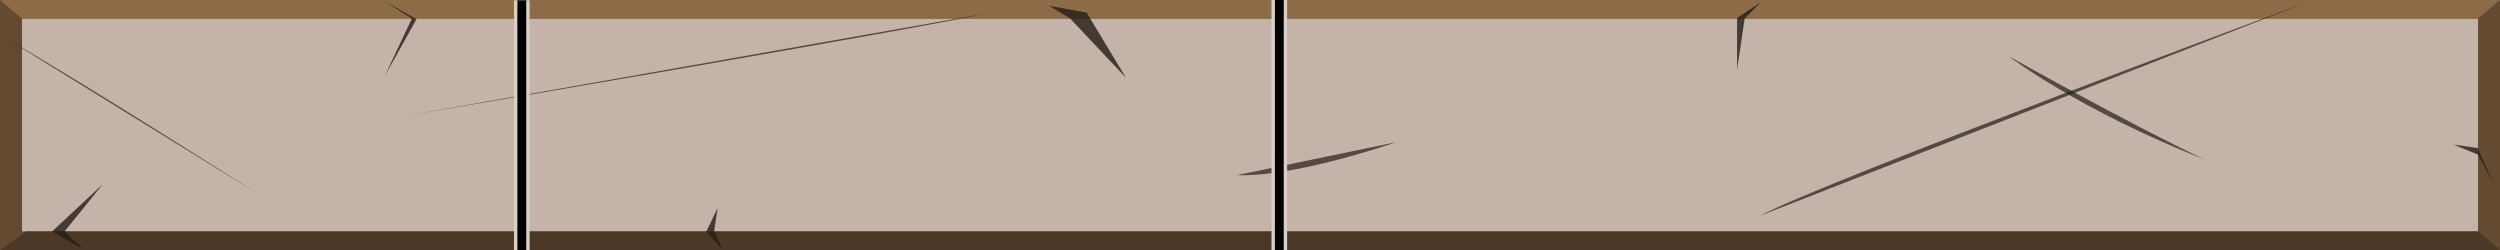 <?xml version="1.0" encoding="UTF-8" standalone="no"?>
<!-- Created with Inkscape (http://www.inkscape.org/) -->

<svg
   width="1587.5mm"
   height="158.957mm"
   viewBox="0 0 1587.5 158.957"
   version="1.1"
   id="svg20458"
   xml:space="preserve"
   inkscape:version="1.2.2 (732a01da63, 2022-12-09)"
   sodipodi:docname="stage.svg"
   inkscape:export-filename="upgrade-S.svg"
   inkscape:export-xdpi="192"
   inkscape:export-ydpi="192"
   xmlns:inkscape="http://www.inkscape.org/namespaces/inkscape"
   xmlns:sodipodi="http://sodipodi.sourceforge.net/DTD/sodipodi-0.dtd"
   xmlns="http://www.w3.org/2000/svg"
   xmlns:svg="http://www.w3.org/2000/svg"><sodipodi:namedview
     id="namedview20460"
     pagecolor="#ffffff"
     bordercolor="#000000"
     borderopacity="0.25"
     inkscape:showpageshadow="2"
     inkscape:pageopacity="0.0"
     inkscape:pagecheckerboard="0"
     inkscape:deskcolor="#d1d1d1"
     inkscape:document-units="mm"
     showgrid="false"
     inkscape:zoom="0.056568542"
     inkscape:cx="9722.7183"
     inkscape:cy="-14451.495"
     inkscape:window-width="1920"
     inkscape:window-height="991"
     inkscape:window-x="-9"
     inkscape:window-y="-9"
     inkscape:window-maximized="1"
     inkscape:current-layer="layer1"
     showguides="false" /><defs
     id="defs20455" /><g
     inkscape:label="Vrstva 1"
     inkscape:groupmode="layer"
     id="layer1"
     transform="translate(-1121.993,3757.054)"><g
       id="g105439"
       transform="translate(187.149,-29.766)"><rect
         style="fill:#634a31;fill-opacity:1;stroke-width:0.799;stroke-linecap:round;stroke-linejoin:bevel;stroke-miterlimit:7.9"
         id="rect5939-0-8-5"
         width="1587.5"
         height="158.75"
         x="934.844"
         y="-3727.288" /><rect
         style="fill:#c4b3a8;fill-opacity:1;stroke-width:0.731;stroke-linecap:round;stroke-linejoin:bevel;stroke-miterlimit:7.9"
         id="rect5939-1-6-7-8"
         width="1559.582"
         height="135.174"
         x="948.803"
         y="-3715.5" /><path
         d="m 1720.341,-3616.055 101.032,-20.96 c 0,0 -63.208,22.225 -101.032,20.96"
         style="fill:#241d18;fill-opacity:0.699;fill-rule:nonzero;stroke:none;stroke-width:0.211"
         id="path3736-4-6-5-6-7" /><path
         style="fill:#8d6b47;fill-opacity:1;stroke-width:0.529;stroke-linecap:round;stroke-linejoin:bevel;stroke-miterlimit:7.9"
         d="m 934.844,-3727.288 13.959,11.788 h 1559.582 l 13.959,-11.788 h -1587.5"
         id="path7191-2-0-2" /><path
         style="fill:#4c3826;fill-opacity:1;stroke-width:0.529;stroke-linecap:round;stroke-linejoin:bevel;stroke-miterlimit:7.9"
         d="m 934.844,-3568.538 16.605,-11.788 h 1556.937 l 13.959,11.788 z"
         id="path8791-4-1-9" /><path
         d="m 2210.394,-3691.604 c 0,0 43.974,33.884 124.547,65.699 -49.738,-23.554 -124.547,-65.699 -124.547,-65.699"
         style="fill:#241d18;fill-opacity:0.699;fill-rule:nonzero;stroke:none;stroke-width:0.156"
         id="path4224-9-7-1-7-4" /><path
         d="m 2052.607,-3590.331 350.492,-136.847 c 0,0 -310.716,115.249 -350.492,136.847"
         style="fill:#241d18;fill-opacity:0.699;fill-rule:nonzero;stroke:none;stroke-width:0.315"
         id="path3646-1-3-4-4-15" /><path
         d="m 1601.159,-3723.578 18.435,3.332 5.238,0.944 25.042,41.452 -35.446,-37.65 -13.269,-8.075"
         style="fill:#241d18;fill-opacity:0.804;fill-rule:nonzero;stroke:none;stroke-width:0.248"
         id="path4100-4-6-3-5-2" /><path
         d="m 2518.117,-3610.835 -10.034,-22.508 -15.354,-2.14 15.657,6.362 9.731,18.286"
         style="fill:#241d18;fill-opacity:0.804;fill-rule:nonzero;stroke:none;stroke-width:0.203"
         id="path4776-5-2-6-5-0" /><path
         d="m 987.779,-3569.017 -19.861,-11.309 32.097,-29.906 -24.19,29.906 11.955,11.309"
         style="fill:#241d18;fill-opacity:0.804;fill-rule:nonzero;stroke:none;stroke-width:0.159"
         id="path3592-5-9-5-0-7" /><path
         d="m 1393.807,-3568.762 -10.454,-11.501 7.181,-14.925 -2.208,14.862 5.481,11.564"
         style="fill:#241d18;fill-opacity:0.804;fill-rule:nonzero;stroke:none;stroke-width:0.213"
         id="path3564-6-3-5-1-6" /><path
         d="m 2052.607,-3725.62 -9.896,10.12 -4.821,32.275 v -32.626 l 14.717,-9.769"
         style="fill:#241d18;fill-opacity:0.802;fill-rule:nonzero;stroke:none;stroke-width:0.319"
         id="path4804-3-5-7-3-91" /><path
         d="m 1179.133,-3726.459 20.188,11.328 -20.188,36.16 17.254,-36.529 -17.254,-10.959"
         style="fill:#241d18;fill-opacity:0.809;fill-rule:nonzero;stroke:none;stroke-width:0.196"
         id="path3642-2-0-4-1-70" /><path
         d="m 938.974,-3702.715 159.132,98.217 c 0,0 -108.893,-69.459 -159.132,-98.217"
         style="fill:#241d18;fill-opacity:0.699;fill-rule:nonzero;stroke:none;stroke-width:0.129"
         id="path3648-5-2-2-9-7" /><path
         d="m 1559.745,-3718.518 -367.95,64.879 c 0,0 331.689,-56.225 367.95,-64.879"
         style="fill:#241d18;fill-opacity:0.699;fill-rule:nonzero;stroke:none;stroke-width:0.132"
         id="path3686-8-2-4-1-97" /><rect
         style="fill:#dacfc7;fill-opacity:1;stroke:none;stroke-width:2.96;stroke-linecap:round;stroke-linejoin:miter;stroke-miterlimit:7.9;stroke-dasharray:none;stroke-opacity:1"
         id="rect8991-0-1-8-95-5"
         width="9.935"
         height="158.75"
         x="1261.223"
         y="-3727.081" /><rect
         style="fill:#000000;fill-opacity:1;stroke:none;stroke-width:2.044;stroke-linecap:round;stroke-linejoin:miter;stroke-miterlimit:7.9;stroke-dasharray:none;stroke-opacity:1"
         id="rect45679-5-6-2"
         width="5.613"
         height="158.75"
         x="1263.384"
         y="-3727.081" /><rect
         style="fill:#dacfc7;fill-opacity:1;stroke:none;stroke-width:2.96;stroke-linecap:round;stroke-linejoin:miter;stroke-miterlimit:7.9;stroke-dasharray:none;stroke-opacity:1"
         id="rect8991-0-1-8-9-0-1"
         width="9.935"
         height="158.75"
         x="1742.245"
         y="-3727.288" /><rect
         style="fill:#000000;fill-opacity:1;stroke:none;stroke-width:2.044;stroke-linecap:round;stroke-linejoin:miter;stroke-miterlimit:7.9;stroke-dasharray:none;stroke-opacity:1"
         id="rect45679-5-5-4-8"
         width="5.613"
         height="158.75"
         x="1744.406"
         y="-3727.288" /></g></g><style
     type="text/css"
     id="style13890">
	.st0{fill:none;stroke:#000000;stroke-width:2;stroke-linecap:round;stroke-linejoin:round;stroke-miterlimit:10;}
</style></svg>

